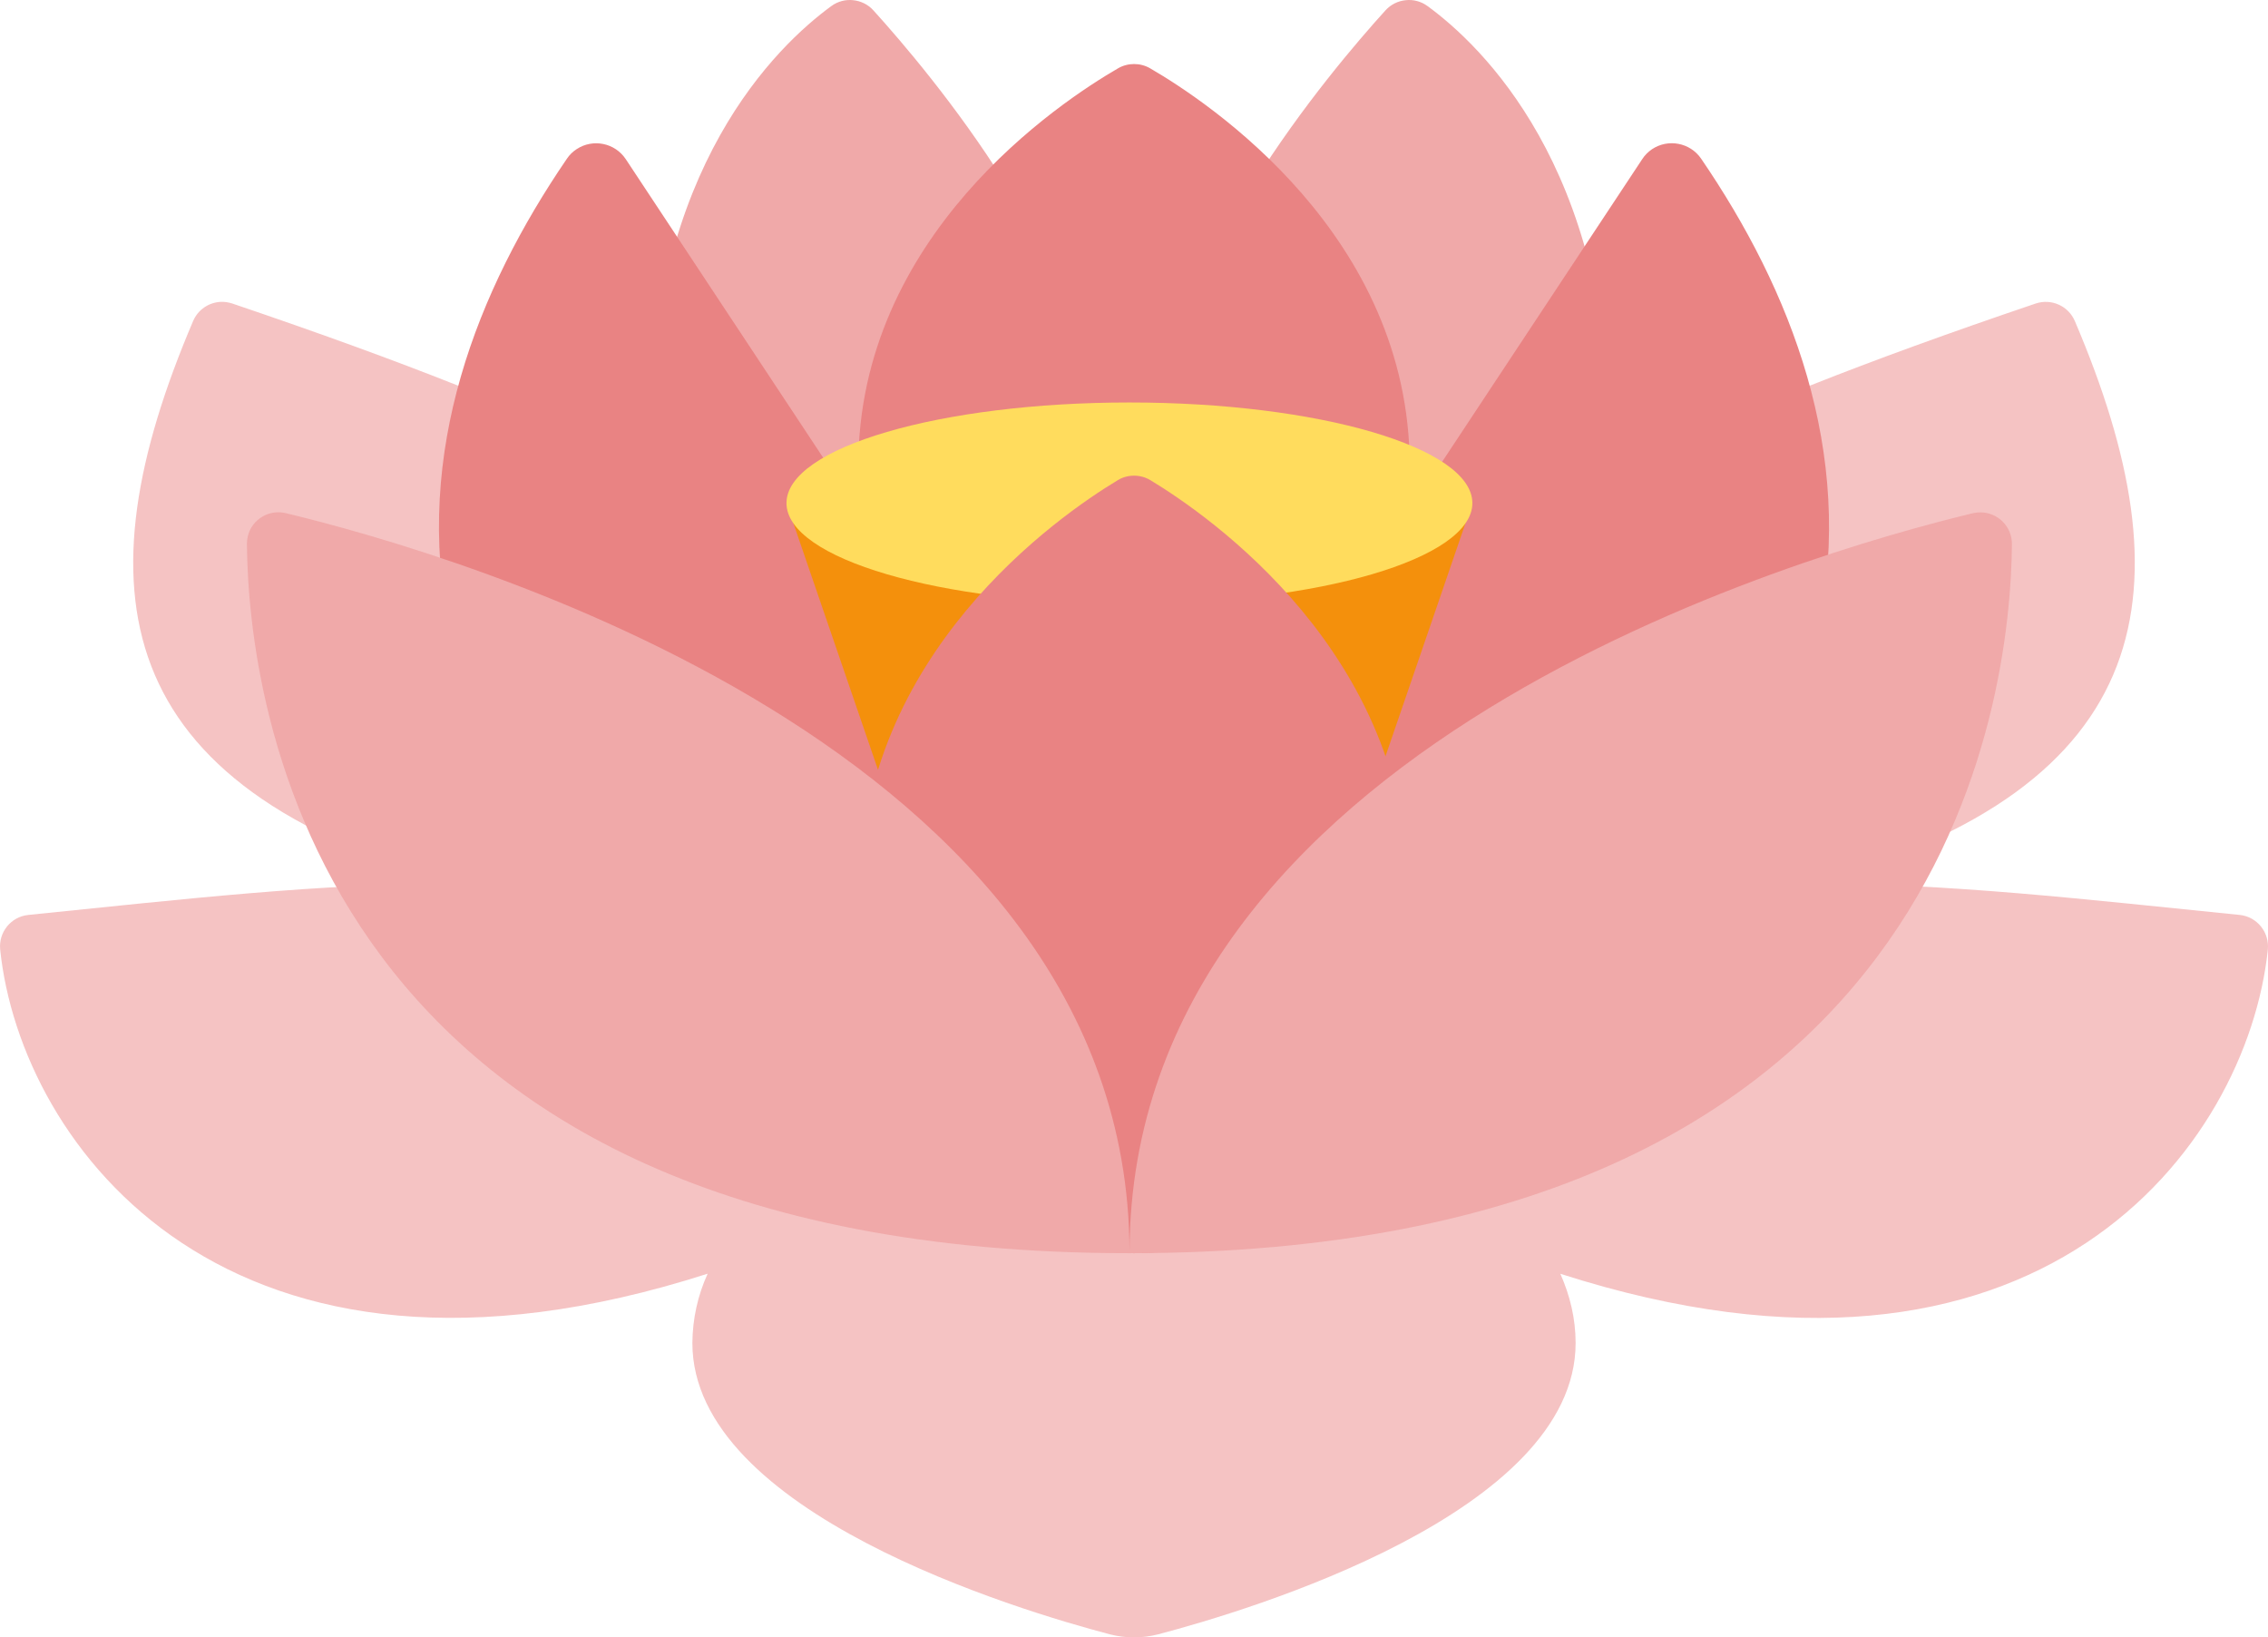 <svg width="248" height="179"
  xmlns="http://www.w3.org/2000/svg"
  xmlns:xlink="http://www.w3.org/1999/xlink" xml:space="preserve" overflow="hidden">
  <defs>
    <clipPath id="clip0">
      <rect x="2632" y="1893" width="248" height="179"/>
    </clipPath>
  </defs>
  <g clip-path="url(#clip0)" transform="translate(-2632 -1893)">
    <path d="M2656.11 1926C2656.54 1925.98 2656.97 1926.04 2657.4 1926.18 2733.08 1951.81 2720.34 1960.55 2756 1996.86 2791.66 1960.55 2778.92 1951.8 2854.6 1926.18 2856.31 1925.61 2858.17 1926.44 2858.88 1928.1 2871.32 1957.26 2868.32 1979 2829.9 1989.62 2844.68 1989.52 2860.2 1991.34 2876.9 1993.02 2876.9 1993.02 2876.91 1993.02 2876.91 1993.02 2878.81 1993.22 2880.18 1994.93 2879.98 1996.83 2877.73 2018.26 2855.02 2049.06 2802.62 2032.25 2803.67 2034.62 2804.29 2037.14 2804.29 2039.82 2804.29 2058.37 2768.67 2069.03 2758.62 2071.67 2756.9 2072.11 2755.1 2072.11 2753.38 2071.67 2743.33 2069.03 2707.71 2058.37 2707.71 2039.82 2707.73 2037.2 2708.29 2034.62 2709.38 2032.24 2656.97 2049.05 2634.26 2018.26 2632.02 1996.82 2632.02 1996.81 2632.02 1996.81 2632.02 1996.8 2631.83 1994.9 2633.21 1993.21 2635.1 1993.02 2651.8 1991.33 2667.33 1989.52 2682.1 1989.61 2643.68 1978.99 2640.68 1957.26 2653.12 1928.09 2653.65 1926.85 2654.83 1926.07 2656.11 1926Z" fill="#F5C3C3" fill-rule="evenodd"/>
    <path d="M2785.71 1893.02C2786.53 1892.93 2787.38 1893.14 2788.09 1893.66 2794.01 1897.98 2808 1911.31 2808 1940.79 2808 1969.64 2792.89 1989 2774.24 1989 2755.62 1989 2759.25 1969.24 2759.25 1940.39 2759.25 1922.36 2777.38 1900.88 2783.5 1894.13 2784.09 1893.48 2784.89 1893.1 2785.71 1893.02ZM2725.29 1893.02C2726.11 1893.1 2726.91 1893.48 2727.5 1894.13 2733.62 1900.88 2751.75 1922.36 2751.75 1940.39 2751.75 1969.24 2755.38 1989 2736.76 1989 2718.11 1989 2703 1969.64 2703 1940.79 2703 1911.31 2716.99 1897.98 2722.91 1893.66 2723.62 1893.14 2724.47 1892.93 2725.29 1893.02Z" fill="#F0A9A9" fill-rule="evenodd"/>
    <path d="M2756.01 1900C2756.61 1900 2757.21 1900.15 2757.75 1900.46 2764.16 1904.18 2786.15 1918.74 2786.15 1943.97 2786.15 1944.13 2786.12 1944.28 2786.12 1944.43L2789.06 1944.44 2811.58 1910.39C2811.85 1909.97 2812.21 1909.61 2812.63 1909.32 2814.4 1908.13 2816.81 1908.59 2818.01 1910.34 2827.8 1924.66 2834.85 1942.42 2830.87 1961.64 2823.28 1998.18 2790.34 2016.16 2756.01 2008.1 2721.67 2016.16 2688.72 1998.17 2681.14 1961.64 2677.14 1942.42 2684.2 1924.67 2693.99 1910.35 2694.27 1909.93 2694.64 1909.57 2695.06 1909.3 2696.84 1908.13 2699.24 1908.62 2700.42 1910.39L2722.94 1944.44 2725.89 1944.43C2725.89 1944.28 2725.85 1944.13 2725.85 1943.97 2725.85 1918.74 2747.85 1904.18 2754.27 1900.46 2754.81 1900.15 2755.41 1900 2756.01 1900Z" fill="#E98383" fill-rule="evenodd"/>
    <path d="M2718 1948 2793 1948 2775.15 2000 2735.85 2000Z" fill="#F4900C" fill-rule="evenodd"/>
    <path d="M2755.5 1937C2776.21 1937 2793 1941.92 2793 1948 2793 1954.08 2776.21 1959 2755.5 1959 2734.79 1959 2718 1954.08 2718 1948 2718 1941.92 2734.79 1937 2755.5 1937Z" fill="#FFDC5D" fill-rule="evenodd"/>
    <path d="M2756.01 1945C2756.62 1945 2757.24 1945.16 2757.79 1945.49 2764.24 1949.39 2786 1964.45 2786 1990.53 2786 2014.14 2772.57 2030 2756.01 2030 2739.43 2030 2726 2014.14 2726 1990.53 2726 1964.45 2747.77 1949.38 2754.23 1945.49 2754.77 1945.16 2755.39 1945 2756.01 1945Z" fill="#E98383" fill-rule="evenodd"/>
    <path d="M2848.54 1949.01C2850.46 1949.01 2852 1950.56 2852 1952.47 2851.86 1969.31 2845.11 2029.99 2755.51 2030L2755.49 2030C2665.89 2029.99 2659.15 1969.31 2659 1952.47 2659 1952.18 2659.03 1951.89 2659.1 1951.61 2659.55 1949.77 2661.42 1948.65 2663.26 1949.1 2681.66 1953.52 2755.27 1974.66 2755.51 2029.74 2755.74 1974.66 2829.34 1953.52 2847.75 1949.1 2848.01 1949.04 2848.27 1949.01 2848.54 1949.01Z" fill="#F0A9A9" fill-rule="evenodd"/>
  </g>
</svg>